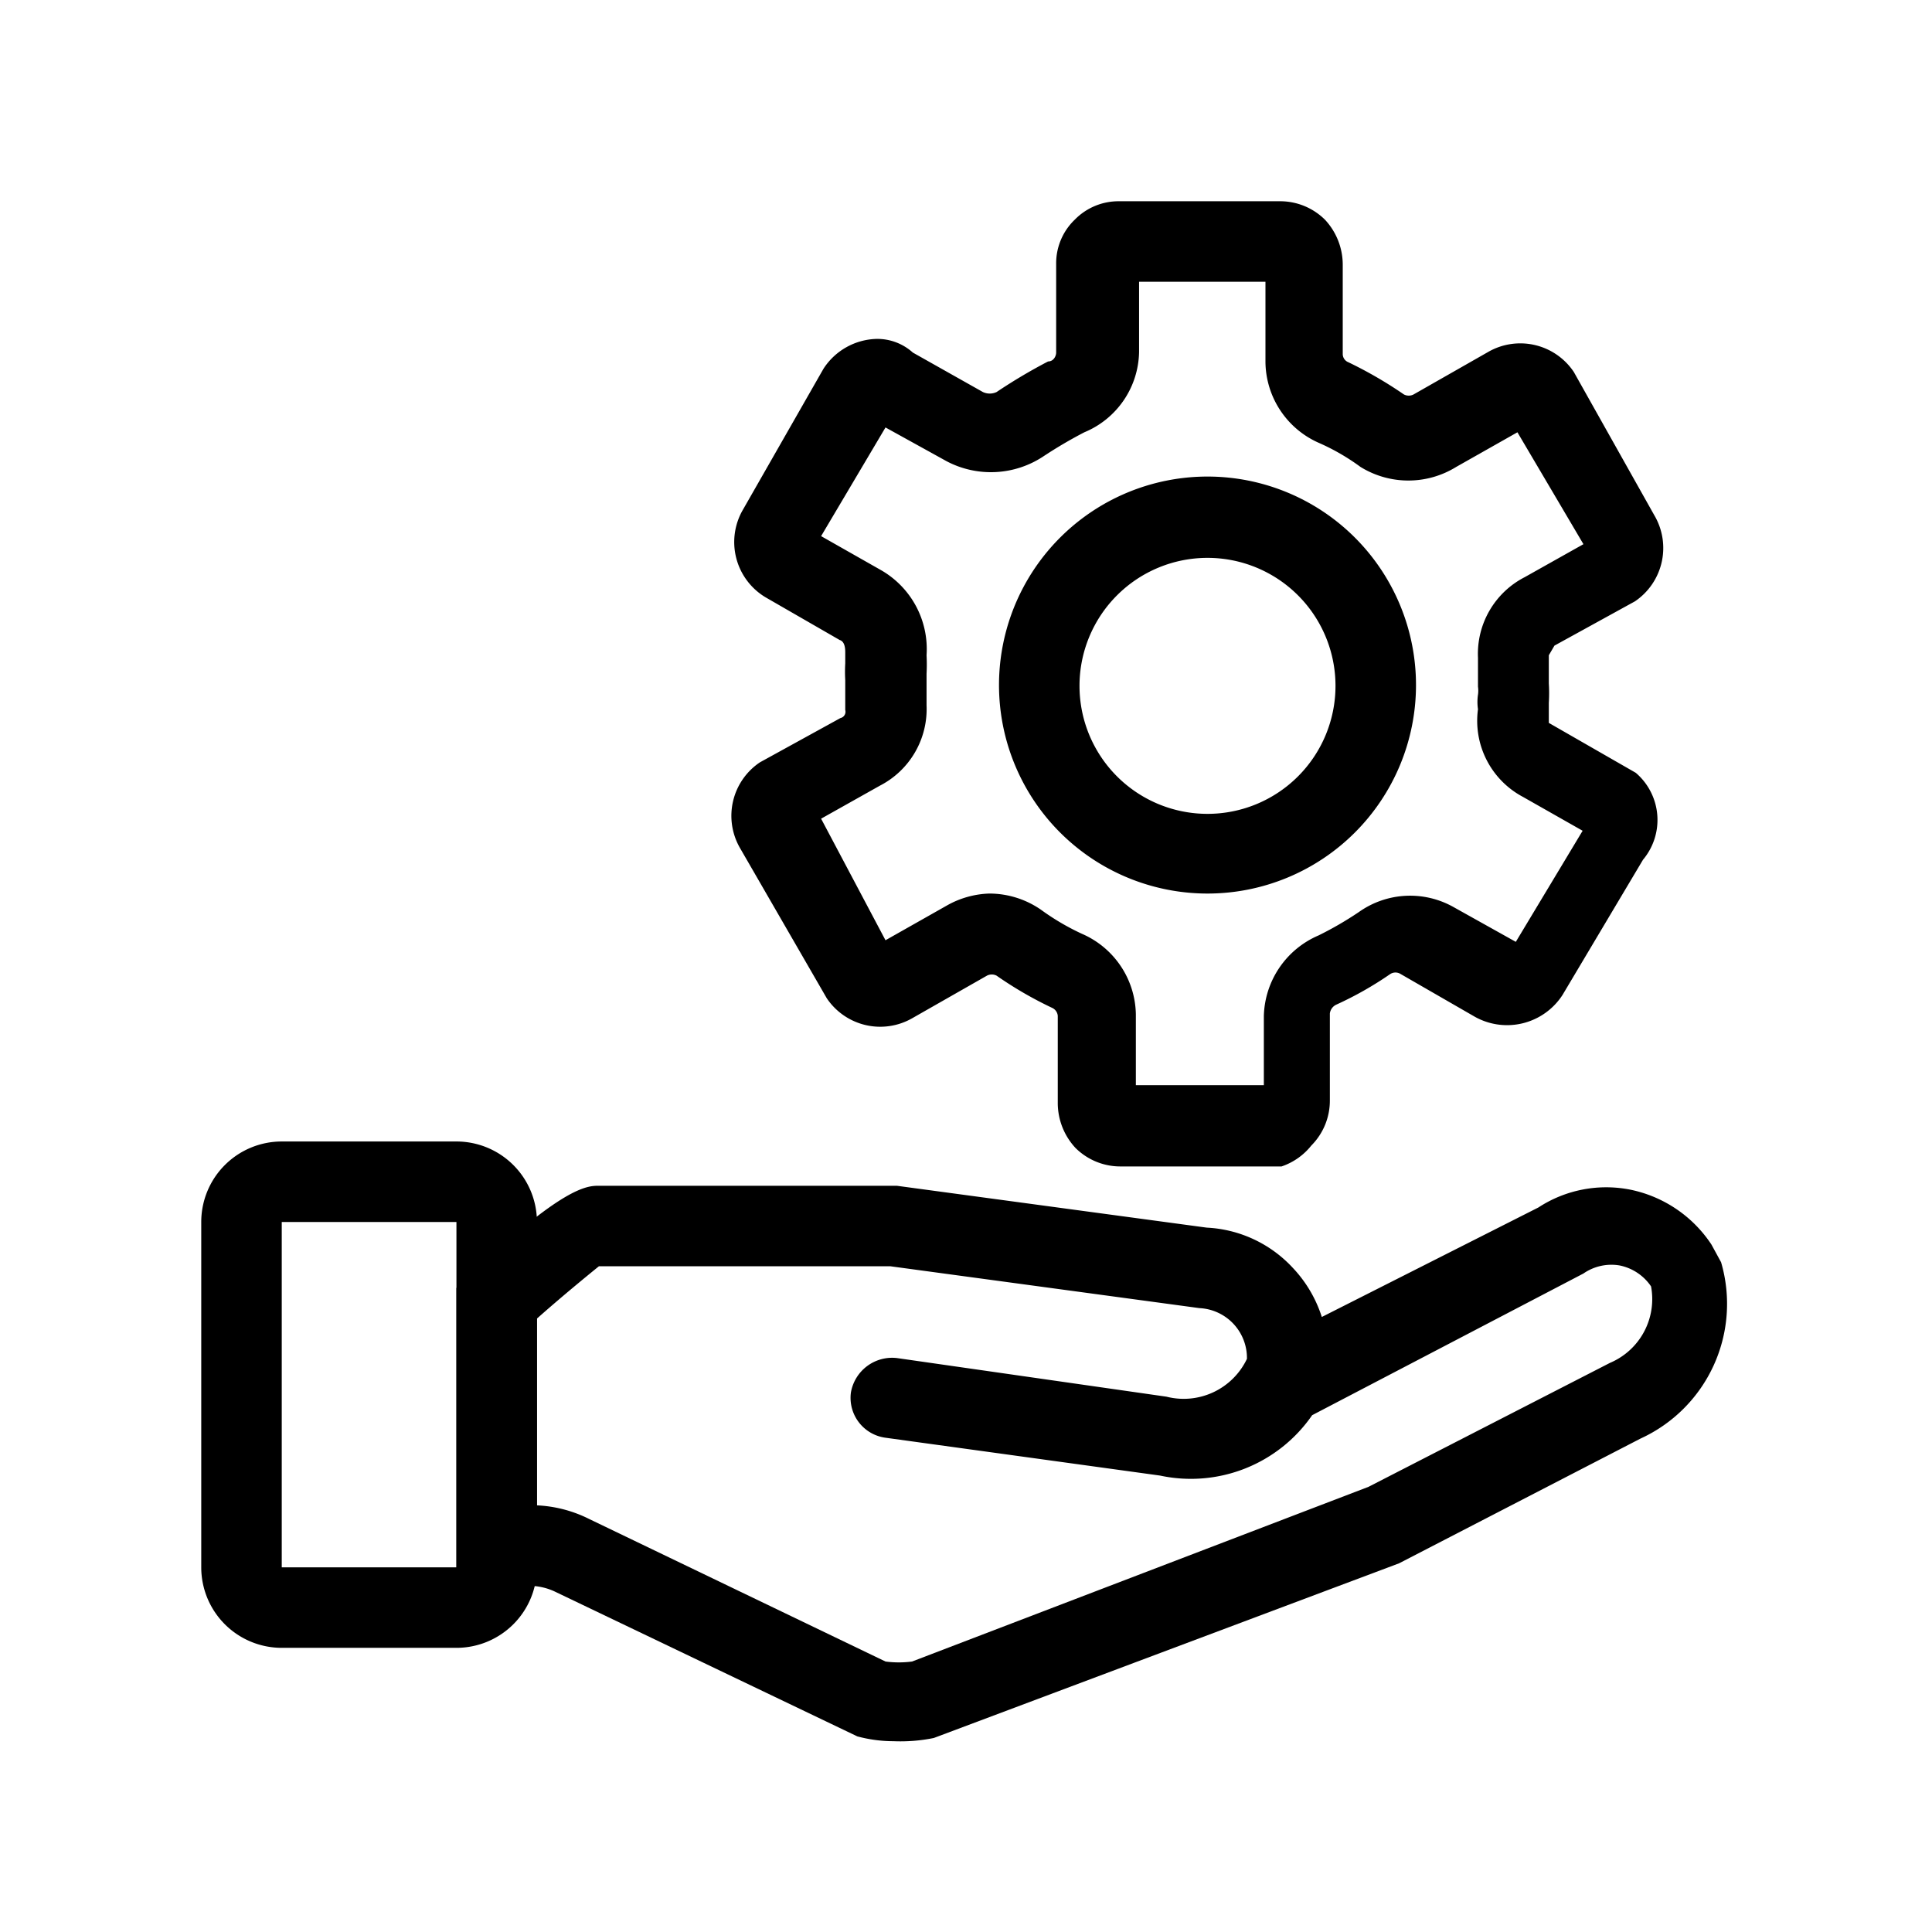 <svg xmlns="http://www.w3.org/2000/svg" viewBox="0 0 24 24"><defs><clipPath id="a"><rect width="24" height="24"/></clipPath></defs><path d="M15 11.1a2.59 2.59 0 1 1 2.59-2.58A2.59 2.59 0 0 1 15 11.1zm0-4.17a1.59 1.59 0 1 0 1.59 1.59A1.59 1.59 0 0 0 15 6.93z"/><path d="M15.92 14.49h-2a.79.79 0 0 1-.56-.23.82.82 0 0 1-.22-.55v-1.09a.12.12 0 0 0-.07-.1 4.76 4.76 0 0 1-.69-.4.13.13 0 0 0-.12 0l-.93.53a.8.8 0 0 1-1.06-.25l-1.08-1.87a.8.8 0 0 1 .25-1.06l1-.55a.08.08 0 0 0 .06-.1v-.37a1.83 1.83 0 0 1 0-.21v-.13c0-.04 0-.14-.07-.16l-.92-.53a.8.8 0 0 1-.28-1.09l1-1.75a.81.81 0 0 1 .66-.37.66.66 0 0 1 .45.17l.87.49a.2.2 0 0 0 .17 0 6.74 6.74 0 0 1 .64-.38c.07 0 .1-.07.1-.11v-1.1a.75.75 0 0 1 .23-.55.76.76 0 0 1 .55-.23h2a.79.79 0 0 1 .56.23.82.82 0 0 1 .22.56V4.4a.11.11 0 0 0 .07.1 5.18 5.18 0 0 1 .69.4.13.13 0 0 0 .12 0l.93-.53a.8.8 0 0 1 1.06.25l1 1.78a.8.8 0 0 1-.24 1.07l-1 .55-.07.12v.35a1.94 1.94 0 0 1 0 .24v.25l1.08.62a.77.77 0 0 1 .09 1.08l-1 1.68a.82.82 0 0 1-1.09.27l-.92-.53a.12.12 0 0 0-.13 0 4.32 4.32 0 0 1-.67.38.14.14 0 0 0-.08.11v1.08a.79.79 0 0 1-.23.56.8.8 0 0 1-.37.26zm-1.81-.78zm-1.82-2.61a1.13 1.13 0 0 1 .64.2 3 3 0 0 0 .51.3 1.11 1.11 0 0 1 .67 1v.88h1.59v-.86a1.12 1.12 0 0 1 .68-1 4.29 4.29 0 0 0 .5-.29 1.1 1.1 0 0 1 1.18-.06l.77.43.83-1.38-.74-.42a1.07 1.07 0 0 1-.56-1.09.61.61 0 0 1 0-.18.34.34 0 0 0 0-.1v-.36a1.07 1.07 0 0 1 .58-1l.73-.41-.82-1.39-.76.43a1.13 1.13 0 0 1-1.19 0 2.7 2.7 0 0 0-.52-.3 1.11 1.11 0 0 1-.66-1v-1h-1.57v.87a1.1 1.1 0 0 1-.68 1 5.61 5.61 0 0 0-.51.3 1.18 1.18 0 0 1-1.2.06L11 5.31l-.8 1.35.74.42a1.13 1.13 0 0 1 .57 1.06 2.15 2.15 0 0 1 0 .23v.39a1.07 1.07 0 0 1-.58 1l-.73.41.8 1.51.76-.43a1.14 1.14 0 0 1 .53-.15zm3.63 2.39zm3.08-1.7zm-8.19 0zm9-1.65zm-9.7-.1zm0-3.2zm9-1.59zM13.93 3.5zm1.81-.22z"/><g><path d="M11.1 21.63a1.74 1.74 0 0 1-.45-.06l-3.76-1.8a.75.75 0 0 0-.33-.07h-.89V16l.16-.15C7 14.73 7.3 14.73 7.44 14.73h3.7l3.85.52a1.56 1.56 0 0 1 1.07.5 1.59 1.59 0 0 1 .36.61L19.11 15a1.54 1.54 0 0 1 1.15-.22 1.59 1.59 0 0 1 1 .68l.12.22a1.84 1.84 0 0 1-1 2.19l-3 1.55-5.78 2.17a2.07 2.07 0 0 1-.5.04zM6.67 18.7a1.61 1.61 0 0 1 .65.17L11 20.64a1.26 1.26 0 0 0 .33 0L17 18.47l3-1.54a.86.86 0 0 0 .51-.95.62.62 0 0 0-.39-.26.61.61 0 0 0-.45.1l-3.37 1.76a1.83 1.83 0 0 1-1.89.75L11 17.86a.5.5 0 0 1-.43-.56.52.52 0 0 1 .57-.43l3.35.48a.87.87 0 0 0 1-.47.62.62 0 0 0-.59-.63l-3.84-.52H7.44s-.41.33-.77.65z"/><path d="M5.67 20.47H3.5a1 1 0 0 1-1-1v-4.29a1 1 0 0 1 1-1h2.17a1 1 0 0 1 1 1v4.29a1 1 0 0 1-1 1zM3.5 15.18v4.29h2.17v-4.29zm0-.5v.5z"/></g></svg>